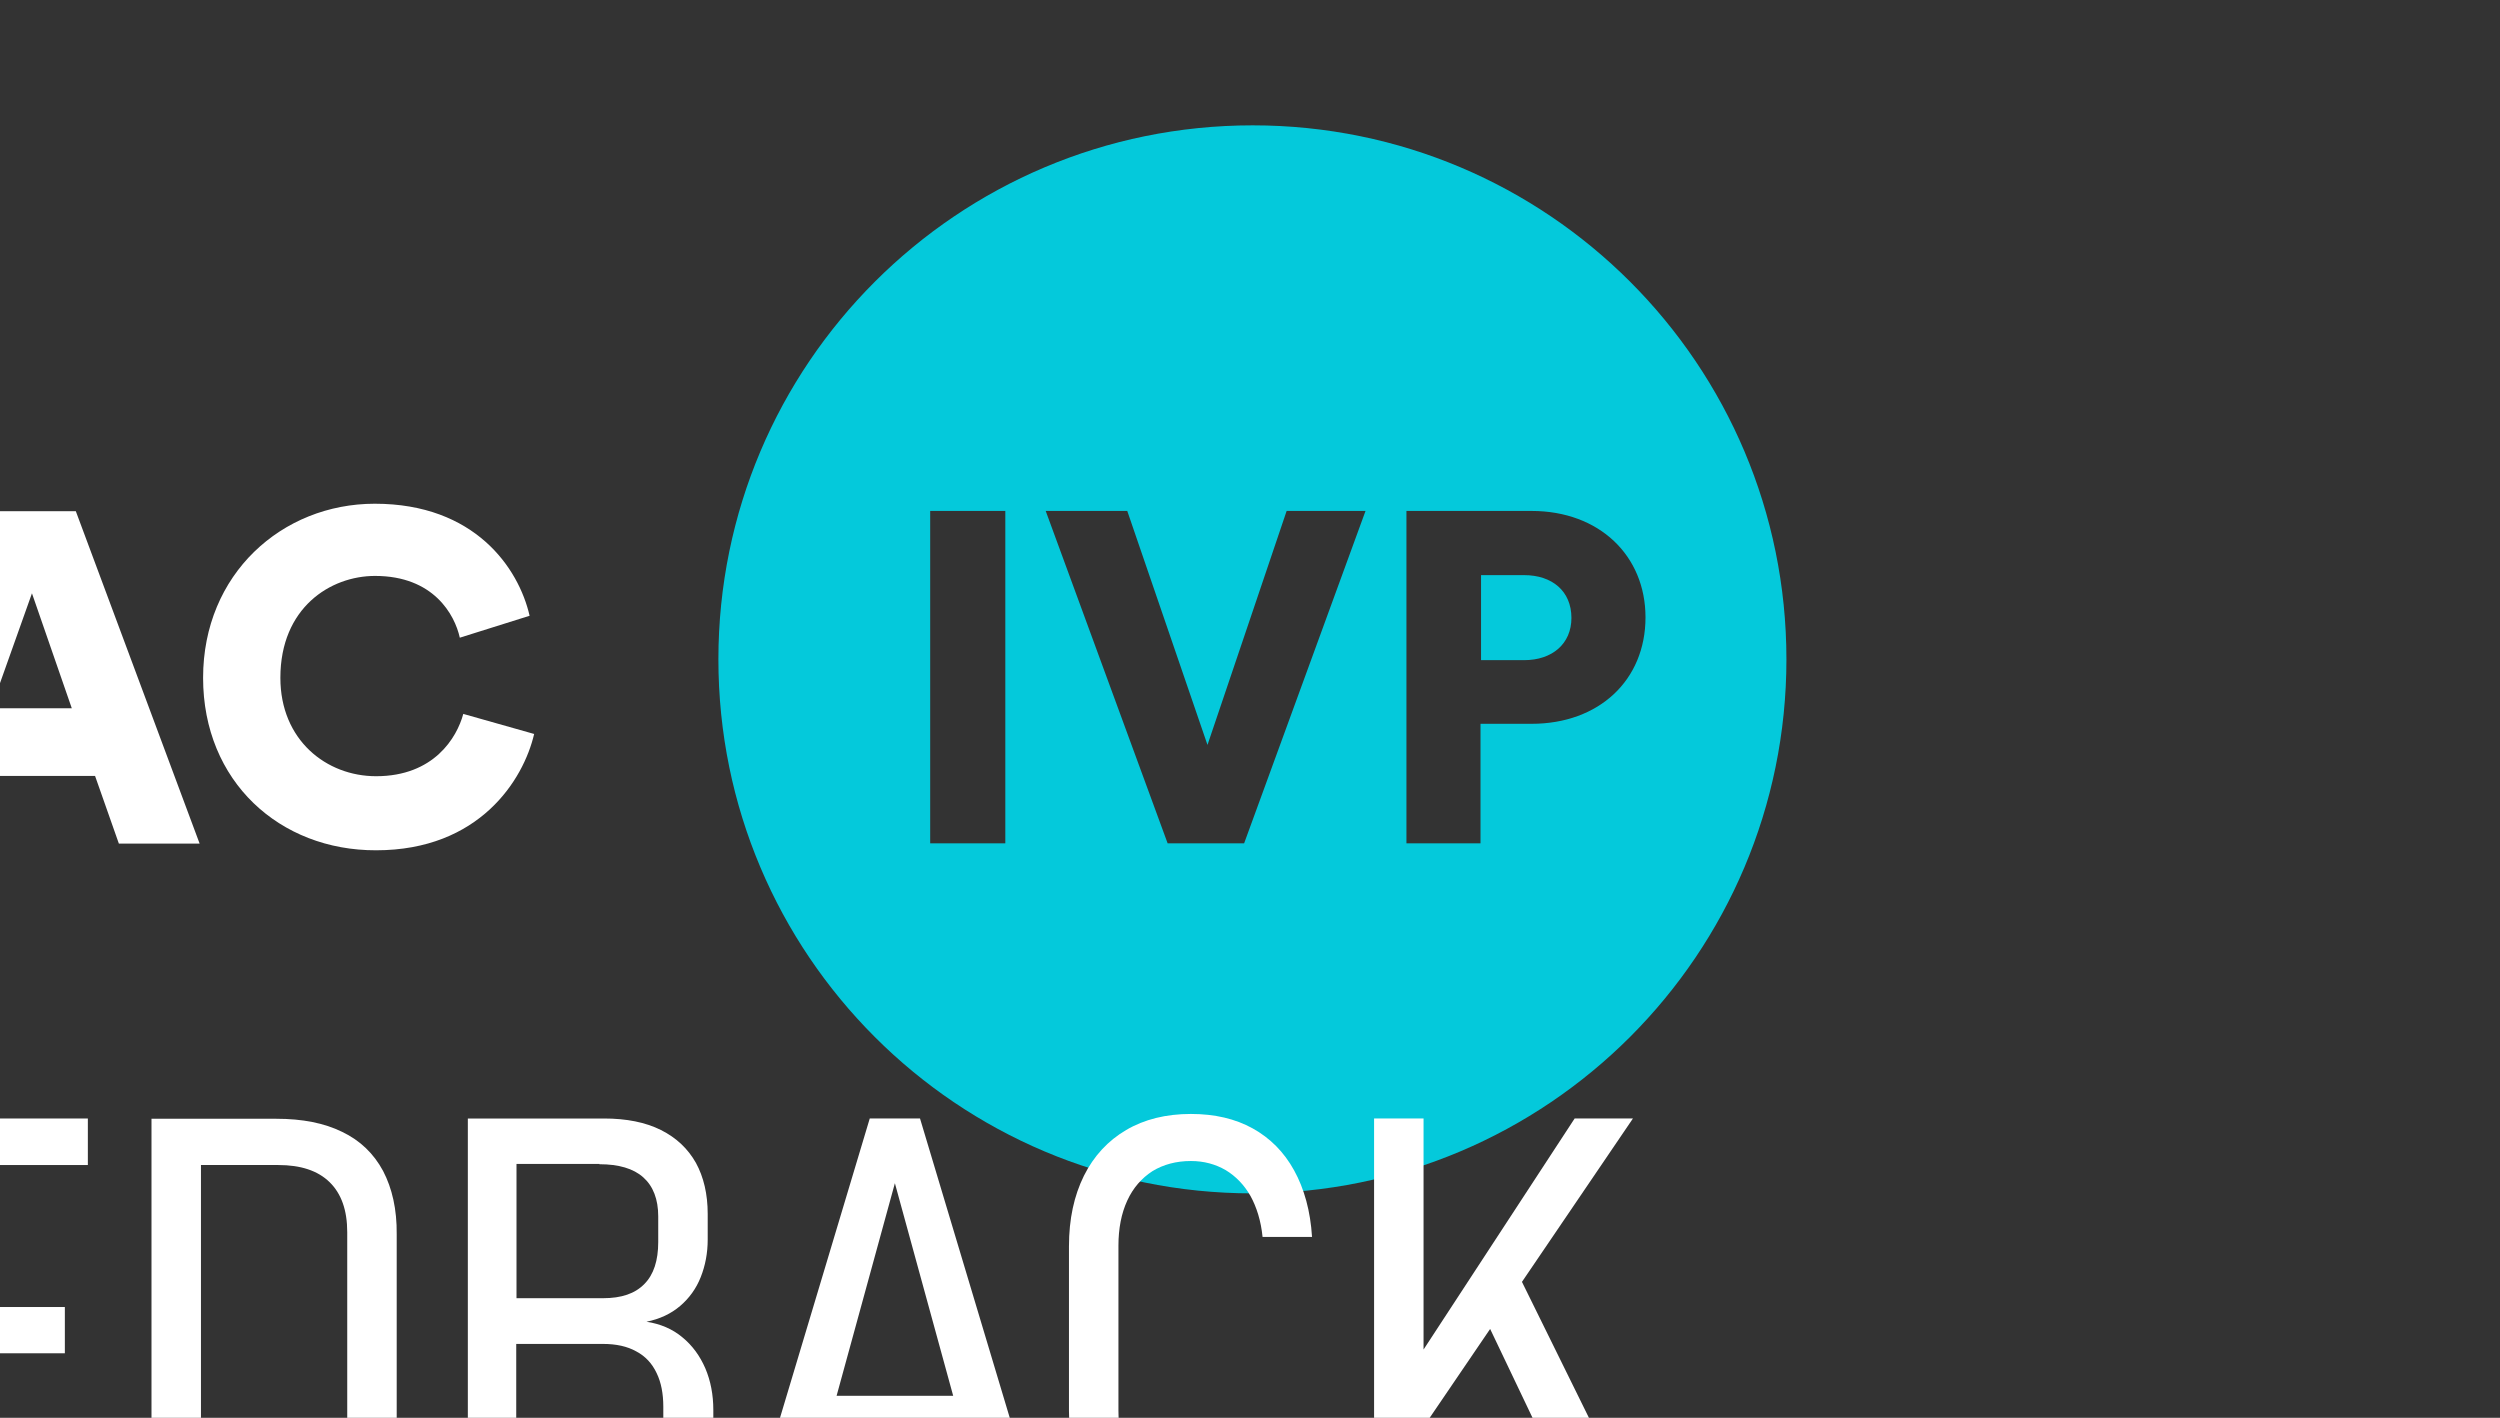 <?xml version="1.0" encoding="UTF-8" standalone="no"?>
<svg
   xmlns:dc="http://purl.org/dc/elements/1.1/"
   xmlns:cc="http://creativecommons.org/ns#"
   xmlns:rdf="http://www.w3.org/1999/02/22-rdf-syntax-ns#"
   xmlns:svg="http://www.w3.org/2000/svg"
   xmlns="http://www.w3.org/2000/svg"
   xmlns:sodipodi="http://sodipodi.sourceforge.net/DTD/sodipodi-0.dtd"
   xmlns:inkscape="http://www.inkscape.org/namespaces/inkscape"
   inkscape:version="1.0 (4035a4f, 2020-05-01)"
   sodipodi:docname="ivpfeedback.svg"
   xml:space="preserve"
   style="enable-background:new 0 0 934.9 530.2;"
   viewBox="0 0 934.9 530.2"
   y="0px"
   x="0px"
   id="Layer_1"
   version="1.1"><rect x="0" y="0" width="934.9" height="530.2" fill="#333333" stroke="none"/><defs
   id="defs47" /><sodipodi:namedview
   inkscape:current-layer="Layer_1"
   inkscape:window-maximized="0"
   inkscape:window-y="23"
   inkscape:window-x="0"
   inkscape:cy="265.1"
   inkscape:cx="467.45"
   inkscape:zoom="1.1733875"
   showgrid="false"
   id="namedview45"
   inkscape:window-height="881"
   inkscape:window-width="1822"
   inkscape:pageshadow="2"
   inkscape:pageopacity="0"
   guidetolerance="10"
   gridtolerance="10"
   objecttolerance="10"
   borderopacity="1"
   bordercolor="#666666"
   pagecolor="#ffffff" />
<style
   id="style10"
   type="text/css">
	.st0{fill:#FFFFFF;}
	.st1{fill:#04C9DB;}
</style>
<g
   transform="translate(-266.749,46.873)"
   id="g42">
	<path
   id="path12"
   d="m 0,223.7 v -79.4 h 27.7 v 77.2 c 0,15.1 8.4,22.6 21.6,22.6 13.2,0 21.6,-7.5 21.6,-22.6 v -77.2 h 27.7 v 79.4 c 0,31.2 -21.9,47.7 -49.3,47.7 C 21.9,271.4 0,254.9 0,223.7 Z"
   class="st0" />
	<path
   id="path14"
   d="m 185.2,181.7 c -0.9,-5.8 -5.6,-15.6 -20.7,-15.6 -10.3,0 -17,6.5 -17,13.3 0,6 3.7,10.3 12.3,11.9 l 16.7,3.2 c 23.7,4.4 36,19.6 36,37.4 0,19.5 -16.3,39.3 -45.9,39.3 -34.4,0 -49.1,-22.3 -50.9,-39.8 l 25.4,-6.1 c 1.1,11.4 8.8,21.4 25.8,21.4 10.9,0 17.5,-5.3 17.5,-13 0,-6.3 -5.1,-10.9 -13.3,-12.5 l -17,-3.2 c -21,-4 -33.8,-18.1 -33.8,-36.5 0,-23.5 20.7,-40 44.5,-40 31,0 42.8,18.6 45.4,33.1 z"
   class="st0" />
	<path
   id="path16"
   d="m 302.3,243.3 h -48.1 l -8.9,25.3 H 216.2 L 263,144.3 h 32.1 l 46.3,124.3 H 311.2 Z M 263.4,218 h 30.2 l -14.9,-43 z"
   class="st0" />
	<path
   id="path18"
   d="m 342.7,206.6 c 0,-38.8 29.5,-65.1 64.2,-65.1 37.4,0 53.8,24 57.9,41.9 l -26.1,8.2 c -1.9,-8.6 -9.8,-23.1 -31.7,-23.1 -16.7,0 -35.4,11.9 -35.4,38.1 0,23.3 17.2,36.8 35.8,36.8 21.6,0 30.2,-14.4 32.6,-23.3 l 26.5,7.5 c -4,17.2 -20.5,43.5 -59.1,43.5 -36,0.1 -64.7,-25.7 -64.7,-64.5 z"
   class="st0" />
	<g
   id="g24">
		<path
   id="path20"
   d="M 836.7,168.2 H 820.6 V 200 h 16.1 c 10.5,0 17.7,-6.1 17.7,-15.8 0,-10 -7.2,-16 -17.7,-16 z"
   class="st1" />
		<path
   id="path22"
   d="M 735.2,0 C 624.8,0 535.4,89.4 535.4,199.7 535.4,310 624.8,399.4 735.1,399.4 845.4,399.4 934.8,310 934.8,199.7 934.8,89.4 845.5,0 735.2,0 Z M 642.7,268.5 H 614.6 V 144.2 h 28.1 z m 89.3,0 H 703.4 L 657.8,144.2 h 30.5 l 30,87.5 29.6,-87.5 h 29.5 z m 107.5,-44.7 h -19.1 v 44.7 H 792.7 V 144.2 h 46.8 c 25.3,0 42.6,16.7 42.6,39.8 0,23.5 -17.4,39.8 -42.6,39.8 z"
   class="st1" />
	</g>
	<polygon
   id="polygon26"
   points="21.2,371.4 13.5,371.4 2.7,371.4 2.7,528.5 21.2,528.5 21.2,460.6 77.2,460.6 77.2,443.3 21.2,443.3 21.2,388.8 85.9,388.8 85.9,371.4 "
   class="st0" />
	<polygon
   id="polygon28"
   points="126,371.4 118.2,371.4 107.5,371.4 107.5,528.5 118.2,528.5 126,528.5 191.7,528.5 191.7,511.2 126,511.2 126,459.2 183,459.2 183,441.9 126,441.9 126,388.8 191.7,388.8 191.7,371.4 "
   class="st0" />
	<polygon
   id="polygon30"
   points="233.9,371.4 226.2,371.4 215.5,371.4 215.5,528.5 226.2,528.5 233.9,528.5 299.6,528.5 299.6,511.2 233.9,511.2 233.9,459.2 291,459.2 291,441.9 233.9,441.9 233.9,388.8 299.6,388.8 299.6,371.4 "
   class="st0" />
	<path
   id="path32"
   d="m 410,391 c -3.5,-6.5 -8.6,-11.4 -15.3,-14.6 -6.7,-3.3 -14.9,-4.9 -24.6,-4.9 h -28.2 -5.7 -12.8 v 157.1 h 12.8 5.7 28.1 c 9.7,0 17.9,-1.7 24.6,-5 6.8,-3.3 11.9,-8.2 15.3,-14.7 3.5,-6.5 5.2,-14.4 5.2,-23.7 v -70.5 c 0.1,-9.3 -1.7,-17.2 -5.1,-23.7 z m -13.4,95 c 0,8.2 -2.2,14.5 -6.6,18.7 -4.4,4.3 -10.8,6.4 -19.2,6.4 H 341.9 V 388.8 h 28.9 c 8.4,0 14.8,2.1 19.2,6.4 4.4,4.3 6.6,10.5 6.6,18.7 z"
   class="st0" />
	<path
   id="path34"
   d="m 530.5,464.8 c -2,-4.6 -4.8,-8.5 -8.6,-11.6 -3.7,-3.1 -8.2,-5 -13.4,-5.8 5,-1 9.2,-3 12.6,-5.9 3.4,-2.9 6,-6.5 7.7,-10.8 1.7,-4.3 2.6,-9 2.6,-14 v -9.6 c 0,-7.4 -1.5,-13.8 -4.4,-19.1 -3,-5.3 -7.3,-9.4 -13.1,-12.3 -5.8,-2.9 -12.9,-4.3 -21.3,-4.3 h -32.6 -5.3 -13 v 157.1 h 13 5.3 35 c 7.9,0 14.8,-1.5 20.6,-4.4 5.8,-2.9 10.2,-7.1 13.3,-12.6 3.1,-5.5 4.6,-11.9 4.6,-19.3 v -11.8 c 0,-5.7 -1,-10.9 -3,-15.6 z m -39.6,-76.3 c 7.2,0 12.7,1.6 16.4,4.9 3.7,3.3 5.6,8.2 5.6,14.6 v 9.6 c 0,6.9 -1.7,12.2 -5.2,15.7 -3.5,3.6 -8.6,5.3 -15.4,5.3 h -32.4 v -50.2 h 31 z m 24.1,103 c 0,6.3 -2,11.3 -6.1,14.8 -4,3.5 -10.3,5.2 -18.8,5.2 h -30.3 v -55.8 h 32.4 c 5,0 9.1,0.9 12.5,2.8 3.4,1.8 5.9,4.5 7.6,8.1 1.7,3.5 2.5,7.7 2.5,12.6 v 12.3 z"
   class="st0" />
	<path
   id="path36"
   d="m 637.8,528.5 h 20.1 L 610.8,371.4 H 592 L 544.9,528.5 H 565 l 9.9,-36.3 h 53 z m -58.2,-53.4 21.8,-79.5 21.8,79.5 z"
   class="st0" />
	<path
   id="path38"
   d="m 687.9,524.2 c -6.8,-4 -12.1,-9.7 -15.8,-17.1 -3.7,-7.4 -5.6,-16.2 -5.6,-26.4 v -61.5 c 0,-10.2 1.9,-18.9 5.6,-26.4 3.7,-7.4 9,-13.1 15.8,-17.1 6.8,-4 14.9,-6 24.2,-6 8.9,0 16.6,1.8 23.1,5.4 6.5,3.6 11.7,8.8 15.5,15.7 3.8,6.9 6.1,15.2 6.7,24.9 h -18.5 c -0.6,-6 -2.2,-11.1 -4.5,-15.3 -2.4,-4.2 -5.5,-7.4 -9.3,-9.7 -3.8,-2.2 -8.1,-3.4 -13,-3.4 -5.5,0 -10.3,1.3 -14.4,3.8 -4,2.6 -7.2,6.2 -9.4,11 -2.2,4.8 -3.3,10.4 -3.3,16.9 v 61.5 c 0,6.5 1.1,12.1 3.3,16.9 2.2,4.8 5.4,8.4 9.4,11 4,2.5 8.8,3.8 14.4,3.8 4.9,0 9.2,-1.1 13,-3.3 3.8,-2.2 6.9,-5.4 9.2,-9.6 2.4,-4.2 3.9,-9.3 4.5,-15.4 h 18.5 c -0.6,9.7 -2.9,18 -6.8,24.9 -3.9,6.9 -9,12.1 -15.6,15.7 -6.5,3.6 -14.2,5.4 -23,5.4 -9.1,0.3 -17.1,-1.7 -24,-5.7 z"
   class="st0" />
	<polygon
   id="polygon40"
   points="835.9,432.5 877.4,371.4 855.6,371.4 799.1,457.8 799.1,371.4 780.6,371.4 780.6,528.5 799.1,528.5 799.1,486.7 824,450.1 861.4,528.5 883.2,528.5 "
   class="st0" />
</g>
</svg>
